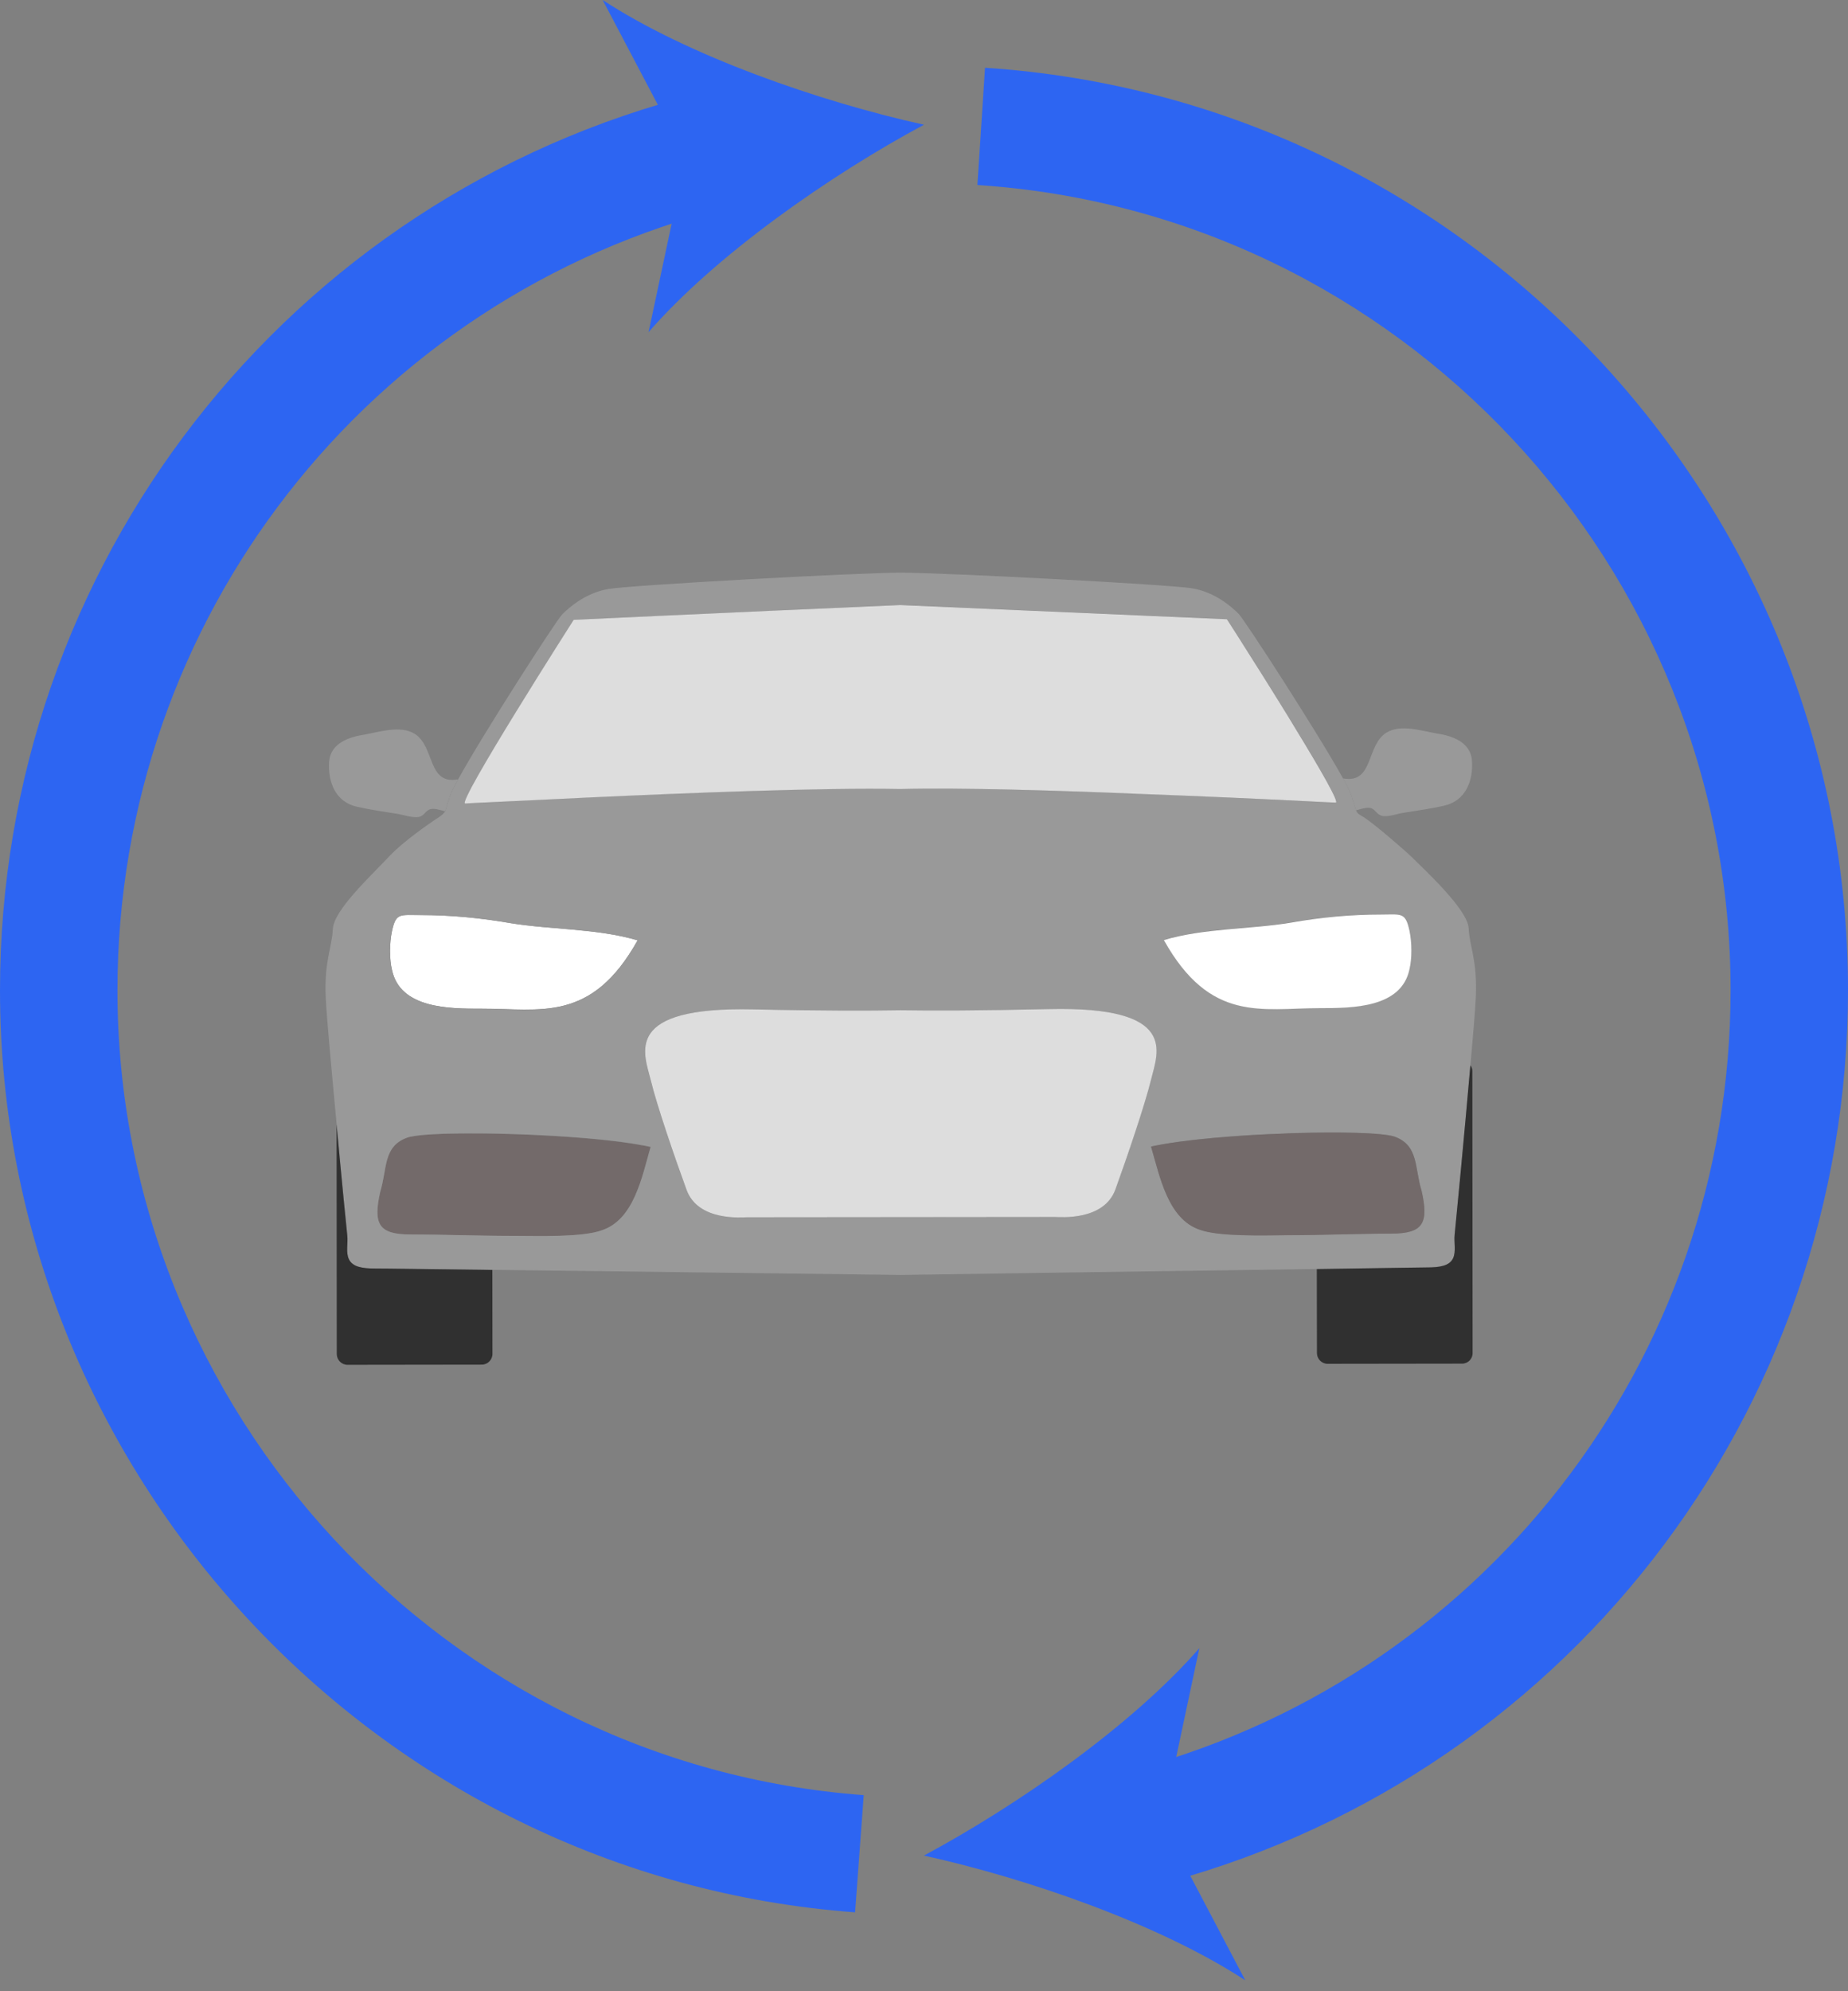 <svg width="52" height="56" viewBox="0 0 52 56" fill="none" xmlns="http://www.w3.org/2000/svg">
<rect x="0" y="0" width="52" height="56" fill="#808080" stroke="none"/>
<path d="M24.061 53.781C10.567 52.787 0 41.398 0 27.852C0 15.906 8.082 5.535 19.656 2.633L20.461 5.839C10.359 8.372 3.305 17.424 3.305 27.852C3.305 39.677 12.528 49.617 24.304 50.485L24.061 53.781Z" fill="#2D65F2"/>
<path d="M25.999 3.508C23.353 4.928 20.138 7.172 18.25 9.341L19.294 4.435L16.958 0C19.362 1.573 23.067 2.86 25.999 3.508Z" fill="#2D65F2"/>
<path d="M32.344 53.068L31.54 49.863C41.641 47.33 48.696 38.278 48.696 27.848C48.696 15.924 39.386 5.978 27.503 5.203L27.717 1.906C41.334 2.792 52 14.188 52 27.848C52 39.794 43.918 50.166 32.344 53.068Z" fill="#2D65F2"/>
<path d="M25.999 52.185C28.647 50.762 31.861 48.519 33.748 46.352L32.705 51.257L35.04 55.693C32.635 54.12 28.931 52.832 25.999 52.185Z" fill="#2D65F2"/>
<path d="M17.942 26.444C16.64 28.774 15.203 28.363 13.55 28.366C12.648 28.368 11.261 28.368 11.03 27.277C10.957 26.977 10.957 26.527 11.03 26.185C11.141 25.663 11.257 25.735 11.817 25.733C12.68 25.733 13.51 25.812 14.372 25.961C15.501 26.145 16.816 26.11 17.942 26.444Z" fill="white"/>
<path opacity="0.8" d="M18.31 32.258C18.062 33.113 17.838 34.301 16.936 34.602C16.386 34.804 15.117 34.76 14.514 34.76C13.51 34.763 12.555 34.719 11.55 34.719C10.648 34.721 10.497 34.422 10.699 33.52C10.899 32.866 10.776 32.248 11.448 31.998C12.077 31.763 16.533 31.873 18.31 32.258Z" fill="#6F6464"/>
<path d="M12.89 21.918C12.772 22.128 12.696 22.287 12.665 22.373C12.583 22.622 12.551 22.746 12.524 22.817C12.38 22.782 12.221 22.719 12.092 22.761C11.964 22.813 11.942 22.935 11.793 22.974C11.614 23.011 11.352 22.913 11.177 22.888C10.802 22.827 10.412 22.773 10.037 22.687C9.435 22.55 9.224 21.986 9.261 21.422C9.298 20.896 9.834 20.723 10.261 20.658C10.685 20.582 11.265 20.394 11.663 20.634C12.246 20.99 12.015 22.078 12.89 21.918Z" fill="#999999"/>
<path d="M41.325 26.102C41.296 25.572 40.067 24.445 39.714 24.094C39.48 23.869 38.666 23.171 38.391 22.993C38.229 22.891 38.198 22.891 38.158 22.79C38.132 22.72 38.097 22.595 38.016 22.345C37.987 22.259 37.909 22.102 37.791 21.892C37.084 20.616 35.027 17.438 34.854 17.264C34.653 17.062 34.201 16.663 33.562 16.548C32.925 16.436 26.538 16.105 25.334 16.105C24.132 16.107 17.745 16.454 17.108 16.566C16.469 16.681 16.018 17.08 15.817 17.281C15.647 17.456 13.594 20.637 12.892 21.917C12.774 22.127 12.697 22.286 12.667 22.372C12.584 22.621 12.552 22.745 12.526 22.816C12.498 22.884 12.336 22.996 12.272 23.033C12.259 23.044 12.249 23.047 12.249 23.047C12.072 23.169 11.361 23.653 10.974 24.062C10.393 24.675 9.39 25.604 9.365 26.131C9.341 26.66 9.115 27.035 9.167 28.085C9.192 28.599 9.333 30.144 9.473 31.619C9.614 33.165 9.76 34.63 9.774 34.746C9.799 34.971 9.725 35.222 9.824 35.421C9.927 35.624 10.177 35.674 10.574 35.674C10.698 35.671 12.031 35.691 13.856 35.713C18.212 35.765 25.354 35.856 25.354 35.856C25.354 35.856 32.722 35.746 37.054 35.688C38.774 35.66 40.02 35.644 40.133 35.642C40.531 35.644 40.781 35.593 40.884 35.393C40.981 35.193 40.907 34.939 40.933 34.715C40.95 34.559 41.207 31.913 41.376 29.958C41.453 29.099 41.512 28.376 41.527 28.052C41.575 27.002 41.349 26.625 41.325 26.102ZM38.866 25.712C39.432 25.711 39.545 25.639 39.659 26.16C39.733 26.501 39.733 26.951 39.661 27.25C39.434 28.343 38.045 28.345 37.144 28.345C35.489 28.349 34.053 28.761 32.749 26.431C33.869 26.095 35.188 26.13 36.315 25.942C37.176 25.791 38.007 25.712 38.866 25.712ZM16.143 17.432L25.334 17.013L34.526 17.412C34.526 17.412 37.838 22.572 37.589 22.572C37.35 22.572 29.063 22.107 25.338 22.189C21.616 22.114 13.329 22.593 13.092 22.596C12.841 22.595 16.143 17.432 16.143 17.432ZM11.03 26.187C11.141 25.665 11.257 25.737 11.817 25.735C12.68 25.735 13.51 25.815 14.372 25.964C15.501 26.148 16.816 26.112 17.941 26.447C16.64 28.776 15.203 28.366 13.55 28.369C12.648 28.371 11.261 28.371 11.03 27.279C10.957 26.979 10.957 26.53 11.03 26.187ZM16.936 34.599C16.386 34.802 15.117 34.757 14.514 34.757C14.291 34.758 14.073 34.754 13.855 34.752C13.325 34.746 12.798 34.732 12.264 34.723C12.03 34.721 11.791 34.717 11.55 34.717C10.648 34.718 10.497 34.419 10.699 33.517C10.899 32.864 10.776 32.246 11.448 31.996C11.693 31.904 12.51 31.864 13.525 31.876C13.632 31.873 13.742 31.875 13.854 31.878C14.189 31.885 14.544 31.895 14.903 31.909C15.117 31.919 15.332 31.931 15.545 31.942C15.623 31.946 15.703 31.952 15.775 31.956C15.895 31.963 16.007 31.971 16.121 31.98C16.236 31.99 16.35 31.999 16.458 32.006C16.572 32.016 16.682 32.026 16.789 32.036C16.95 32.051 17.108 32.069 17.257 32.086C17.36 32.098 17.458 32.108 17.551 32.124C17.631 32.136 17.708 32.147 17.781 32.157C17.817 32.163 17.853 32.171 17.889 32.176C17.936 32.181 17.981 32.19 18.026 32.201C18.044 32.203 18.062 32.205 18.079 32.208C18.11 32.214 18.14 32.221 18.169 32.224C18.218 32.237 18.26 32.244 18.307 32.253C18.062 33.111 17.837 34.299 16.936 34.599ZM29.685 34.226L21.017 34.235C20.893 34.235 19.64 34.36 19.315 33.459C18.986 32.556 18.485 31.1 18.309 30.38C18.12 29.615 17.506 28.307 21.188 28.388C23.089 28.43 24.461 28.428 25.345 28.413C26.229 28.427 27.601 28.425 29.503 28.38C33.184 28.293 32.573 29.601 32.387 30.365C32.209 31.087 31.712 32.544 31.386 33.446C31.063 34.347 29.81 34.226 29.685 34.226ZM39.156 34.692C38.442 34.694 37.753 34.714 37.053 34.726C36.767 34.734 36.483 34.737 36.189 34.737C35.588 34.739 34.316 34.784 33.766 34.585C32.867 34.284 32.639 33.097 32.389 32.244C32.45 32.227 32.517 32.216 32.586 32.205C32.676 32.185 32.773 32.17 32.872 32.153C32.939 32.143 33.009 32.132 33.078 32.121C33.099 32.118 33.12 32.116 33.144 32.111C33.236 32.101 33.332 32.088 33.429 32.078C33.436 32.078 33.447 32.073 33.455 32.072C33.55 32.063 33.647 32.05 33.748 32.039C33.995 32.013 34.255 31.988 34.522 31.968C34.596 31.966 34.672 31.957 34.748 31.951C35.156 31.92 35.583 31.896 35.994 31.886C36.103 31.879 36.211 31.874 36.319 31.869C36.398 31.864 36.474 31.864 36.55 31.862C36.643 31.859 36.735 31.859 36.824 31.856C36.903 31.852 36.977 31.851 37.05 31.852C38.124 31.836 38.995 31.875 39.251 31.967C39.922 32.216 39.801 32.837 40.002 33.487C40.206 34.39 40.056 34.691 39.156 34.692Z" fill="#999999"/>
<path d="M37.586 22.572C37.494 22.572 36.275 22.505 34.591 22.43C33.861 22.398 33.05 22.364 32.203 22.332C29.774 22.231 27.063 22.148 25.337 22.19C23.133 22.148 19.318 22.3 16.532 22.43C14.907 22.505 13.63 22.572 13.223 22.589C13.147 22.597 13.105 22.597 13.09 22.597C12.841 22.597 16.142 17.432 16.142 17.432L18.488 17.323L21.788 17.173L25.329 17.016L34.524 17.415C34.524 17.415 34.972 18.11 35.529 18.998C35.834 19.487 36.174 20.026 36.482 20.539C37.146 21.626 37.692 22.572 37.586 22.572Z" fill="#DDDDDD"/>
<path d="M39.661 27.258C39.434 28.351 38.046 28.352 37.144 28.352C35.49 28.355 34.053 28.768 32.749 26.438C33.869 26.102 35.188 26.137 36.316 25.949C37.176 25.797 38.007 25.719 38.867 25.719C39.432 25.718 39.545 25.646 39.659 26.167C39.733 26.508 39.733 26.957 39.661 27.258Z" fill="white"/>
<path opacity="0.8" d="M39.154 34.694C38.147 34.696 37.194 34.739 36.188 34.739C35.587 34.741 34.315 34.786 33.764 34.587C32.865 34.286 32.638 33.099 32.388 32.246C34.161 31.856 38.618 31.737 39.249 31.971C39.921 32.22 39.8 32.84 40.001 33.491C40.204 34.392 40.054 34.692 39.154 34.694Z" fill="#6F6464"/>
<path d="M32.389 30.364C32.211 31.087 31.714 32.543 31.388 33.445C31.064 34.347 29.811 34.226 29.687 34.226L21.019 34.234C20.895 34.234 19.642 34.359 19.317 33.458C18.988 32.556 18.486 31.099 18.311 30.379C18.122 29.615 17.508 28.307 21.19 28.387C23.091 28.43 24.463 28.427 25.347 28.412C26.23 28.426 27.603 28.424 29.505 28.379C33.186 28.292 32.574 29.6 32.389 30.364Z" fill="#DDDDDD"/>
<path d="M13.854 35.715L13.857 38.077C13.857 38.241 13.722 38.378 13.558 38.378L9.777 38.383C9.612 38.383 9.477 38.246 9.476 38.081L9.471 31.621C9.612 33.167 9.758 34.632 9.772 34.748C9.797 34.973 9.723 35.224 9.822 35.423C9.925 35.625 10.175 35.676 10.572 35.676C10.696 35.673 12.028 35.693 13.854 35.715Z" fill="#303030"/>
<path d="M41.43 30.132L41.437 38.05C41.44 38.216 41.307 38.351 41.139 38.35L37.356 38.355C37.192 38.355 37.057 38.218 37.057 38.054L37.053 35.691C38.773 35.663 40.019 35.647 40.131 35.645C40.529 35.647 40.78 35.596 40.883 35.395C40.98 35.196 40.906 34.942 40.932 34.718C40.949 34.561 41.205 31.916 41.374 29.961C41.414 30.01 41.431 30.072 41.43 30.132Z" fill="#303030"/>
<path d="M40.646 22.656C40.271 22.744 39.878 22.794 39.503 22.857C39.327 22.881 39.069 22.982 38.891 22.945C38.739 22.907 38.715 22.785 38.59 22.731C38.46 22.69 38.3 22.753 38.157 22.789C38.131 22.719 38.097 22.594 38.015 22.344C37.986 22.259 37.908 22.101 37.79 21.891C38.664 22.049 38.431 20.961 39.015 20.603C39.414 20.361 39.992 20.552 40.417 20.626C40.842 20.687 41.38 20.862 41.419 21.389C41.457 21.954 41.246 22.515 40.646 22.656Z" fill="#999999"/>
</svg>
